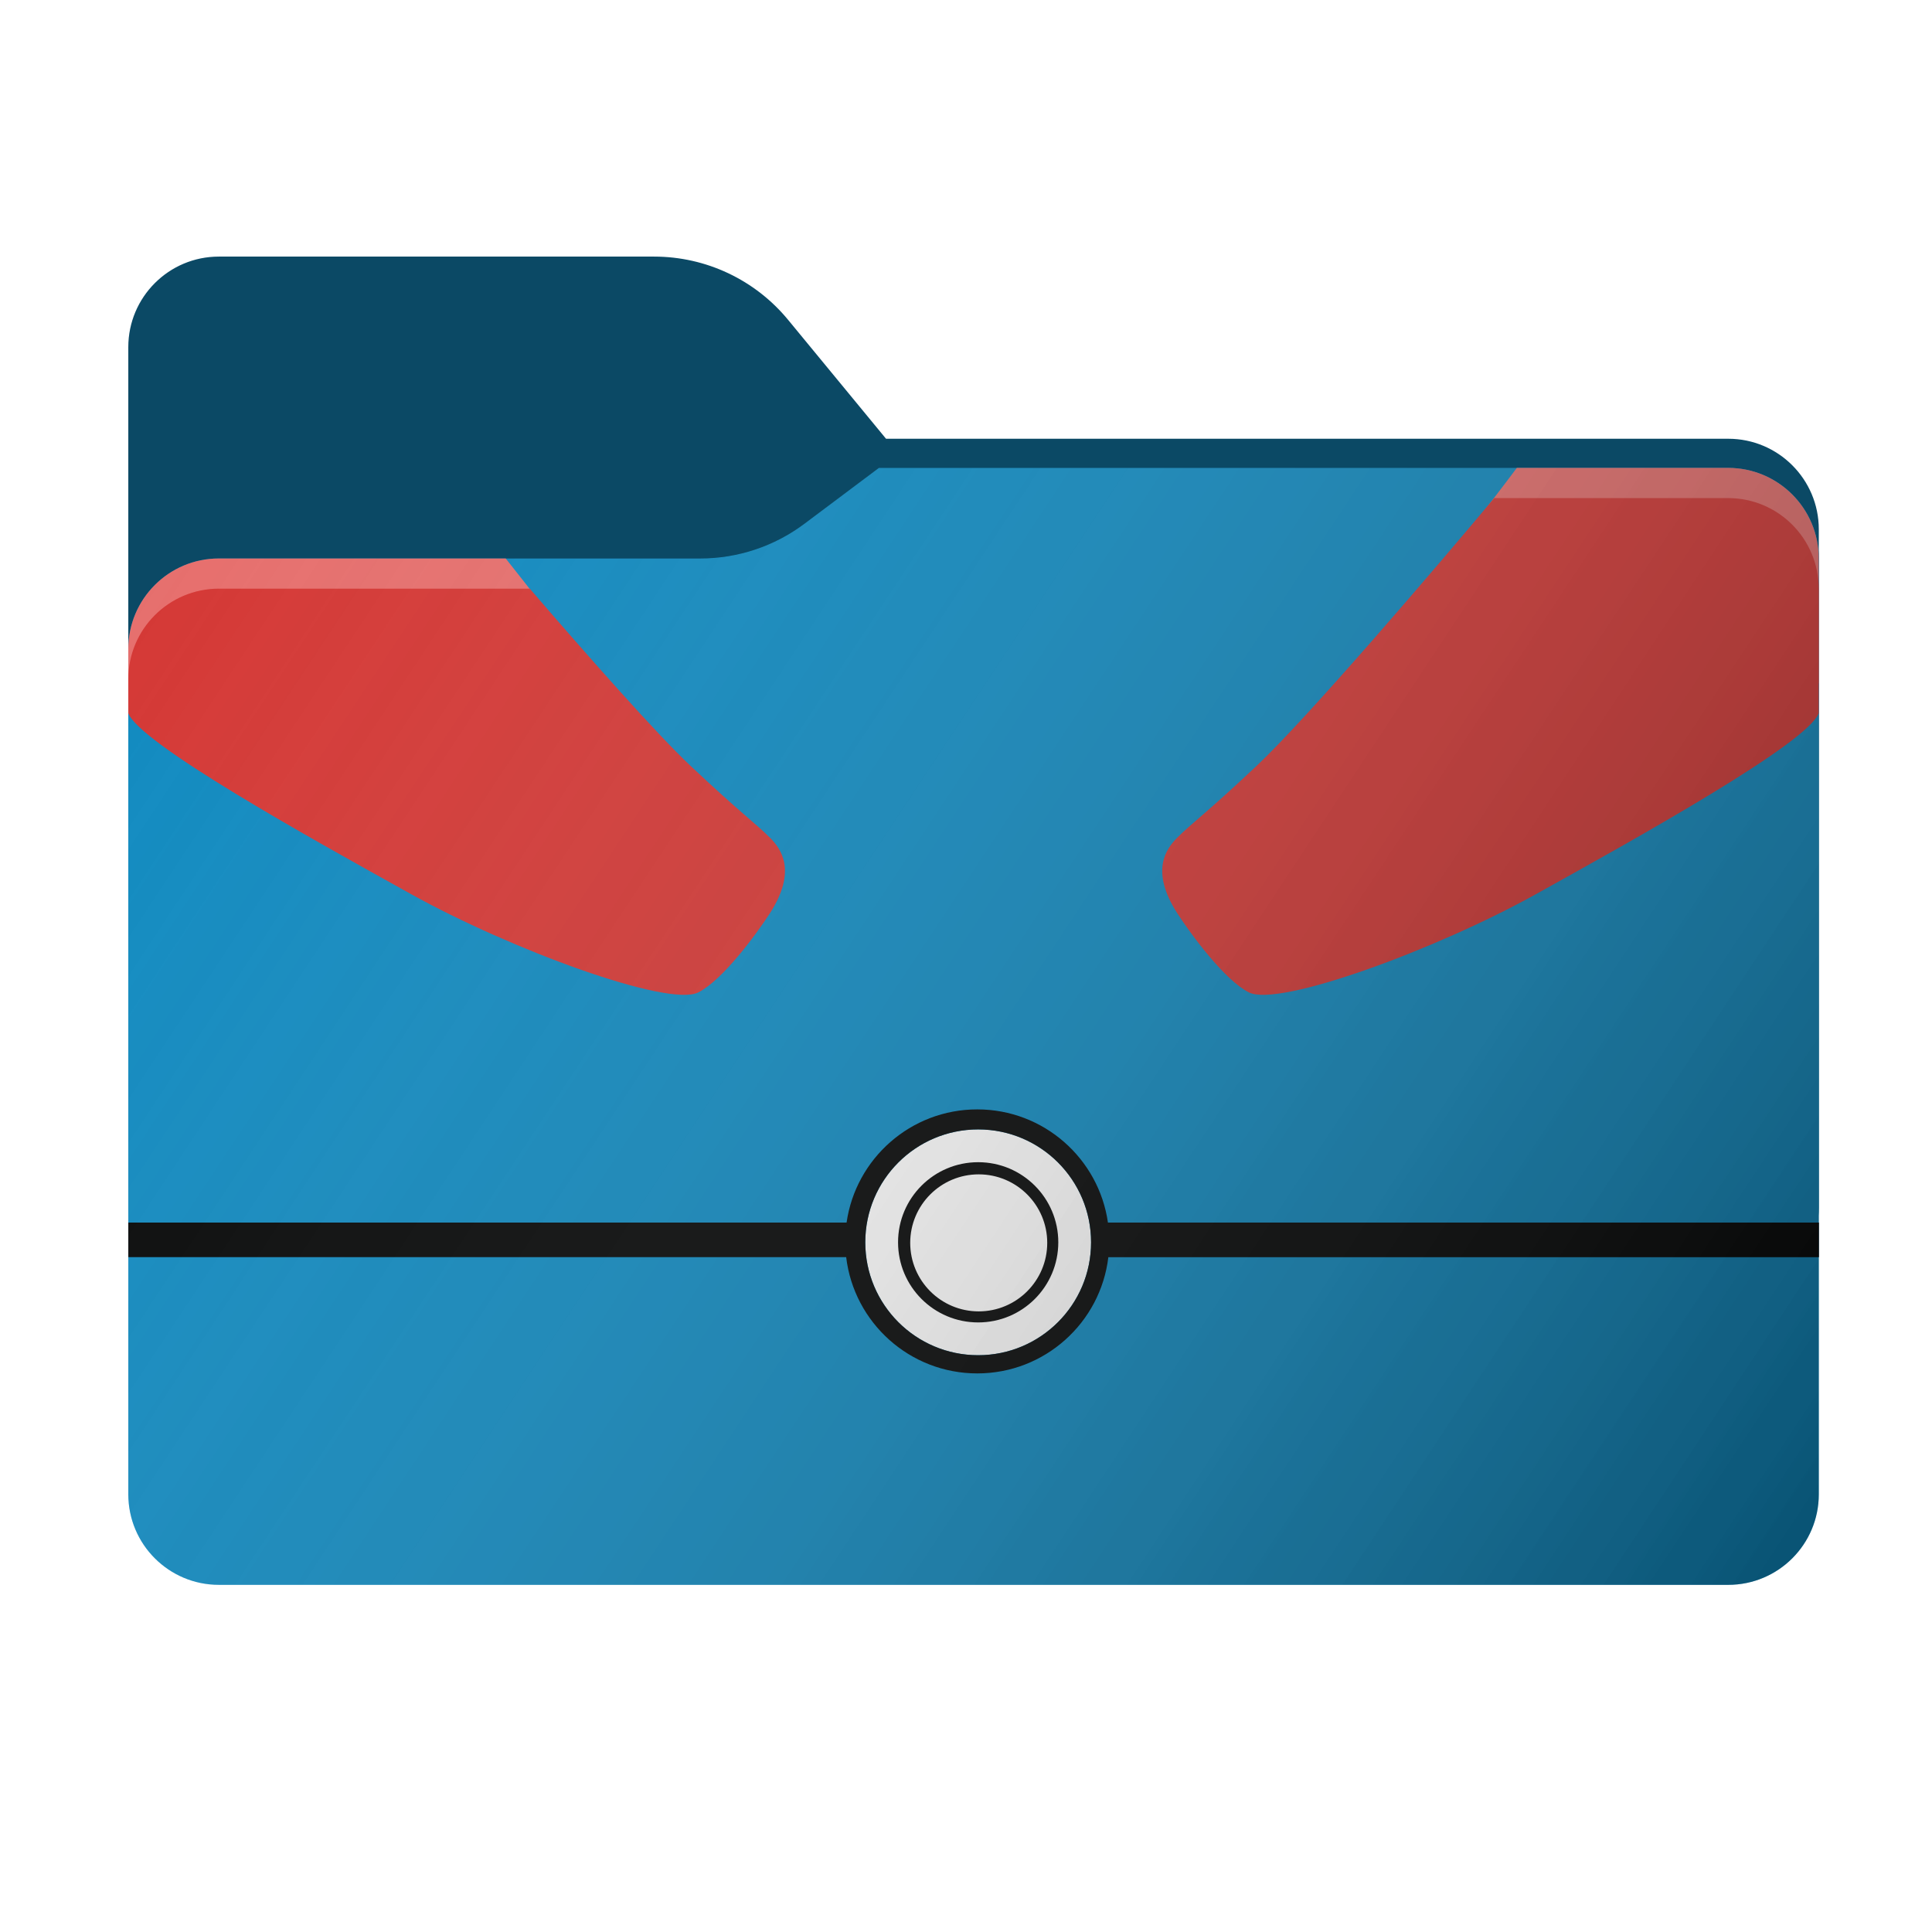 <svg width="256" height="256" viewBox="0 0 256 256" fill="none" xmlns="http://www.w3.org/2000/svg">
<path fill-rule="evenodd" clip-rule="evenodd" d="M104.425 42.378C100.056 37.073 93.544 34 86.671 34H29C22.373 34 17 39.373 17 46V58.137V68.2V160C17 166.627 22.373 172 29 172H229C235.627 172 241 166.627 241 160V70.137C241 63.51 235.627 58.137 229 58.137H117.404L104.425 42.378Z" fill="#0B4965"/>
<mask id="mask0_682_18420" style="mask-type:alpha" maskUnits="userSpaceOnUse" x="17" y="34" width="224" height="138">
<path fill-rule="evenodd" clip-rule="evenodd" d="M104.425 42.378C100.056 37.073 93.544 34 86.671 34H29C22.373 34 17 39.373 17 46V58.137V68.2V160C17 166.627 22.373 172 29 172H229C235.627 172 241 166.627 241 160V70.137C241 63.51 235.627 58.137 229 58.137H117.404L104.425 42.378Z" fill="url(#paint0_linear_682_18420)"/>
</mask>
<g mask="url(#mask0_682_18420)">
<g style="mix-blend-mode:multiply" filter="url(#filter0_f_682_18420)">
<path fill-rule="evenodd" clip-rule="evenodd" d="M92.789 74C97.764 74 102.605 72.387 106.586 69.402L116.459 62H229C235.627 62 241 67.373 241 74V108V160C241 166.627 235.627 172 229 172H29C22.373 172 17 166.627 17 160L17 108V86C17 79.373 22.373 74 29 74H87H92.789Z" fill="black" fill-opacity="0.3"/>
</g>
</g>
<g filter="url(#filter1_ii_682_18420)">
<path fill-rule="evenodd" clip-rule="evenodd" d="M92.789 74C97.764 74 102.605 72.387 106.586 69.402L116.459 62H229C235.627 62 241 67.373 241 74V108V198C241 204.627 235.627 210 229 210H29C22.373 210 17 204.627 17 198V108V86C17 79.373 22.373 74 29 74H87H92.789Z" fill="#0C88BF"/>
</g>
<path d="M171.488 97.5C178.288 91.1 193.5 72 200.988 62H228.988C235.615 62 240.988 67.373 240.988 74V90.5C239.488 94.5 216.988 107 203.488 114.5C190.39 121.777 169.488 129.5 165.488 127.5C162.288 125.9 162.821 119.833 160.988 117C157.388 111.4 159.488 108.5 160.988 107C162.988 105 164.688 103.9 171.488 97.5Z" fill="#E66D6B"/>
<path d="M166.488 101.5C173.288 95.1 190.321 75.167 197.988 66H228.988C235.615 66 240.988 71.373 240.988 78V94.5C239.488 98.5 216.988 111 203.488 118.5C190.39 125.777 169.488 133.5 165.488 131.5C162.288 129.9 157.821 123.833 155.988 121C152.388 115.4 154.488 112.5 155.988 111C157.988 109 159.688 107.9 166.488 101.5Z" fill="#D43532"/>
<circle cx="129.613" cy="164.613" r="14.959" fill="#FEFEFE"/>
<path fill-rule="evenodd" clip-rule="evenodd" d="M129.613 175.229C135.476 175.229 140.229 170.476 140.229 164.613C140.229 158.75 135.476 153.997 129.613 153.997C123.75 153.997 118.997 158.75 118.997 164.613C118.997 170.476 123.75 175.229 129.613 175.229ZM129.686 173.765C134.7 173.765 138.764 169.7 138.764 164.686C138.764 159.672 134.7 155.608 129.686 155.608C124.672 155.608 120.608 159.672 120.608 164.686C120.608 169.7 124.672 173.765 129.686 173.765Z" fill="#000101"/>
<path fill-rule="evenodd" clip-rule="evenodd" d="M129.492 181.984C138.445 181.984 145.827 175.259 146.861 166.584H241.017V162H146.808C145.599 153.52 138.307 147 129.492 147C120.678 147 113.386 153.52 112.176 162H17V166.58H112.123C113.155 175.256 120.538 181.984 129.492 181.984ZM129.613 179.572C137.874 179.572 144.572 172.874 144.572 164.613C144.572 156.351 137.874 149.654 129.613 149.654C121.351 149.654 114.654 156.351 114.654 164.613C114.654 172.874 121.351 179.572 129.613 179.572Z" fill="#000101"/>
<path d="M86.52 97.5C79.718 91.1 75 84 67.011 74H29C22.373 74 17 79.373 17 86V90.5C18.5 94.5 41.007 107 54.511 114.5C67.612 121.777 88.52 129.5 92.521 127.5C95.722 125.9 95.189 119.833 97.023 117C100.624 111.4 98.523 108.5 97.023 107C95.022 105 93.322 103.9 86.52 97.5Z" fill="#E66D6B"/>
<path d="M102.024 111C100.023 109 98.323 107.9 91.521 101.5C87.01 97.256 77.998 87.061 70.202 78H29C22.373 78 17 83.373 17 90V94.5C18.5 98.5 41.007 111 54.511 118.5L54.511 118.5C67.612 125.777 88.52 133.5 92.521 131.5C95.722 129.9 100.19 123.833 102.024 121C105.625 115.4 103.524 112.5 102.024 111Z" fill="#D43532"/>
<g opacity="0.8">
<path fill-rule="evenodd" clip-rule="evenodd" d="M92.789 74C97.764 74 102.605 72.387 106.586 69.402L116.459 62H229C235.627 62 241 67.373 241 74V108V198C241 204.627 235.627 210 229 210H29C22.373 210 17 204.627 17 198L17 108V86C17 79.373 22.373 74 29 74H87H92.789Z" fill="url(#paint1_linear_682_18420)"/>
</g>
<defs>
<filter id="filter0_f_682_18420" x="-20" y="25" width="298" height="184" filterUnits="userSpaceOnUse" color-interpolation-filters="sRGB">
<feFlood flood-opacity="0" result="BackgroundImageFix"/>
<feBlend mode="normal" in="SourceGraphic" in2="BackgroundImageFix" result="shape"/>
<feGaussianBlur stdDeviation="18.5" result="effect1_foregroundBlur_682_18420"/>
</filter>
<filter id="filter1_ii_682_18420" x="17" y="62" width="224" height="148" filterUnits="userSpaceOnUse" color-interpolation-filters="sRGB">
<feFlood flood-opacity="0" result="BackgroundImageFix"/>
<feBlend mode="normal" in="SourceGraphic" in2="BackgroundImageFix" result="shape"/>
<feColorMatrix in="SourceAlpha" type="matrix" values="0 0 0 0 0 0 0 0 0 0 0 0 0 0 0 0 0 0 127 0" result="hardAlpha"/>
<feOffset dy="4"/>
<feComposite in2="hardAlpha" operator="arithmetic" k2="-1" k3="1"/>
<feColorMatrix type="matrix" values="0 0 0 0 1 0 0 0 0 1 0 0 0 0 1 0 0 0 0.25 0"/>
<feBlend mode="normal" in2="shape" result="effect1_innerShadow_682_18420"/>
<feColorMatrix in="SourceAlpha" type="matrix" values="0 0 0 0 0 0 0 0 0 0 0 0 0 0 0 0 0 0 127 0" result="hardAlpha"/>
<feOffset dy="-4"/>
<feComposite in2="hardAlpha" operator="arithmetic" k2="-1" k3="1"/>
<feColorMatrix type="matrix" values="0 0 0 0 0 0 0 0 0 0 0 0 0 0 0 0 0 0 0.9 0"/>
<feBlend mode="soft-light" in2="effect1_innerShadow_682_18420" result="effect2_innerShadow_682_18420"/>
</filter>
<linearGradient id="paint0_linear_682_18420" x1="17" y1="34" x2="197.768" y2="215.142" gradientUnits="userSpaceOnUse">
<stop stop-color="#05815D"/>
<stop offset="1" stop-color="#0C575F"/>
</linearGradient>
<linearGradient id="paint1_linear_682_18420" x1="17" y1="62" x2="241" y2="210" gradientUnits="userSpaceOnUse">
<stop stop-color="white" stop-opacity="0"/>
<stop offset="1" stop-opacity="0.51"/>
</linearGradient>
</defs>
</svg>
